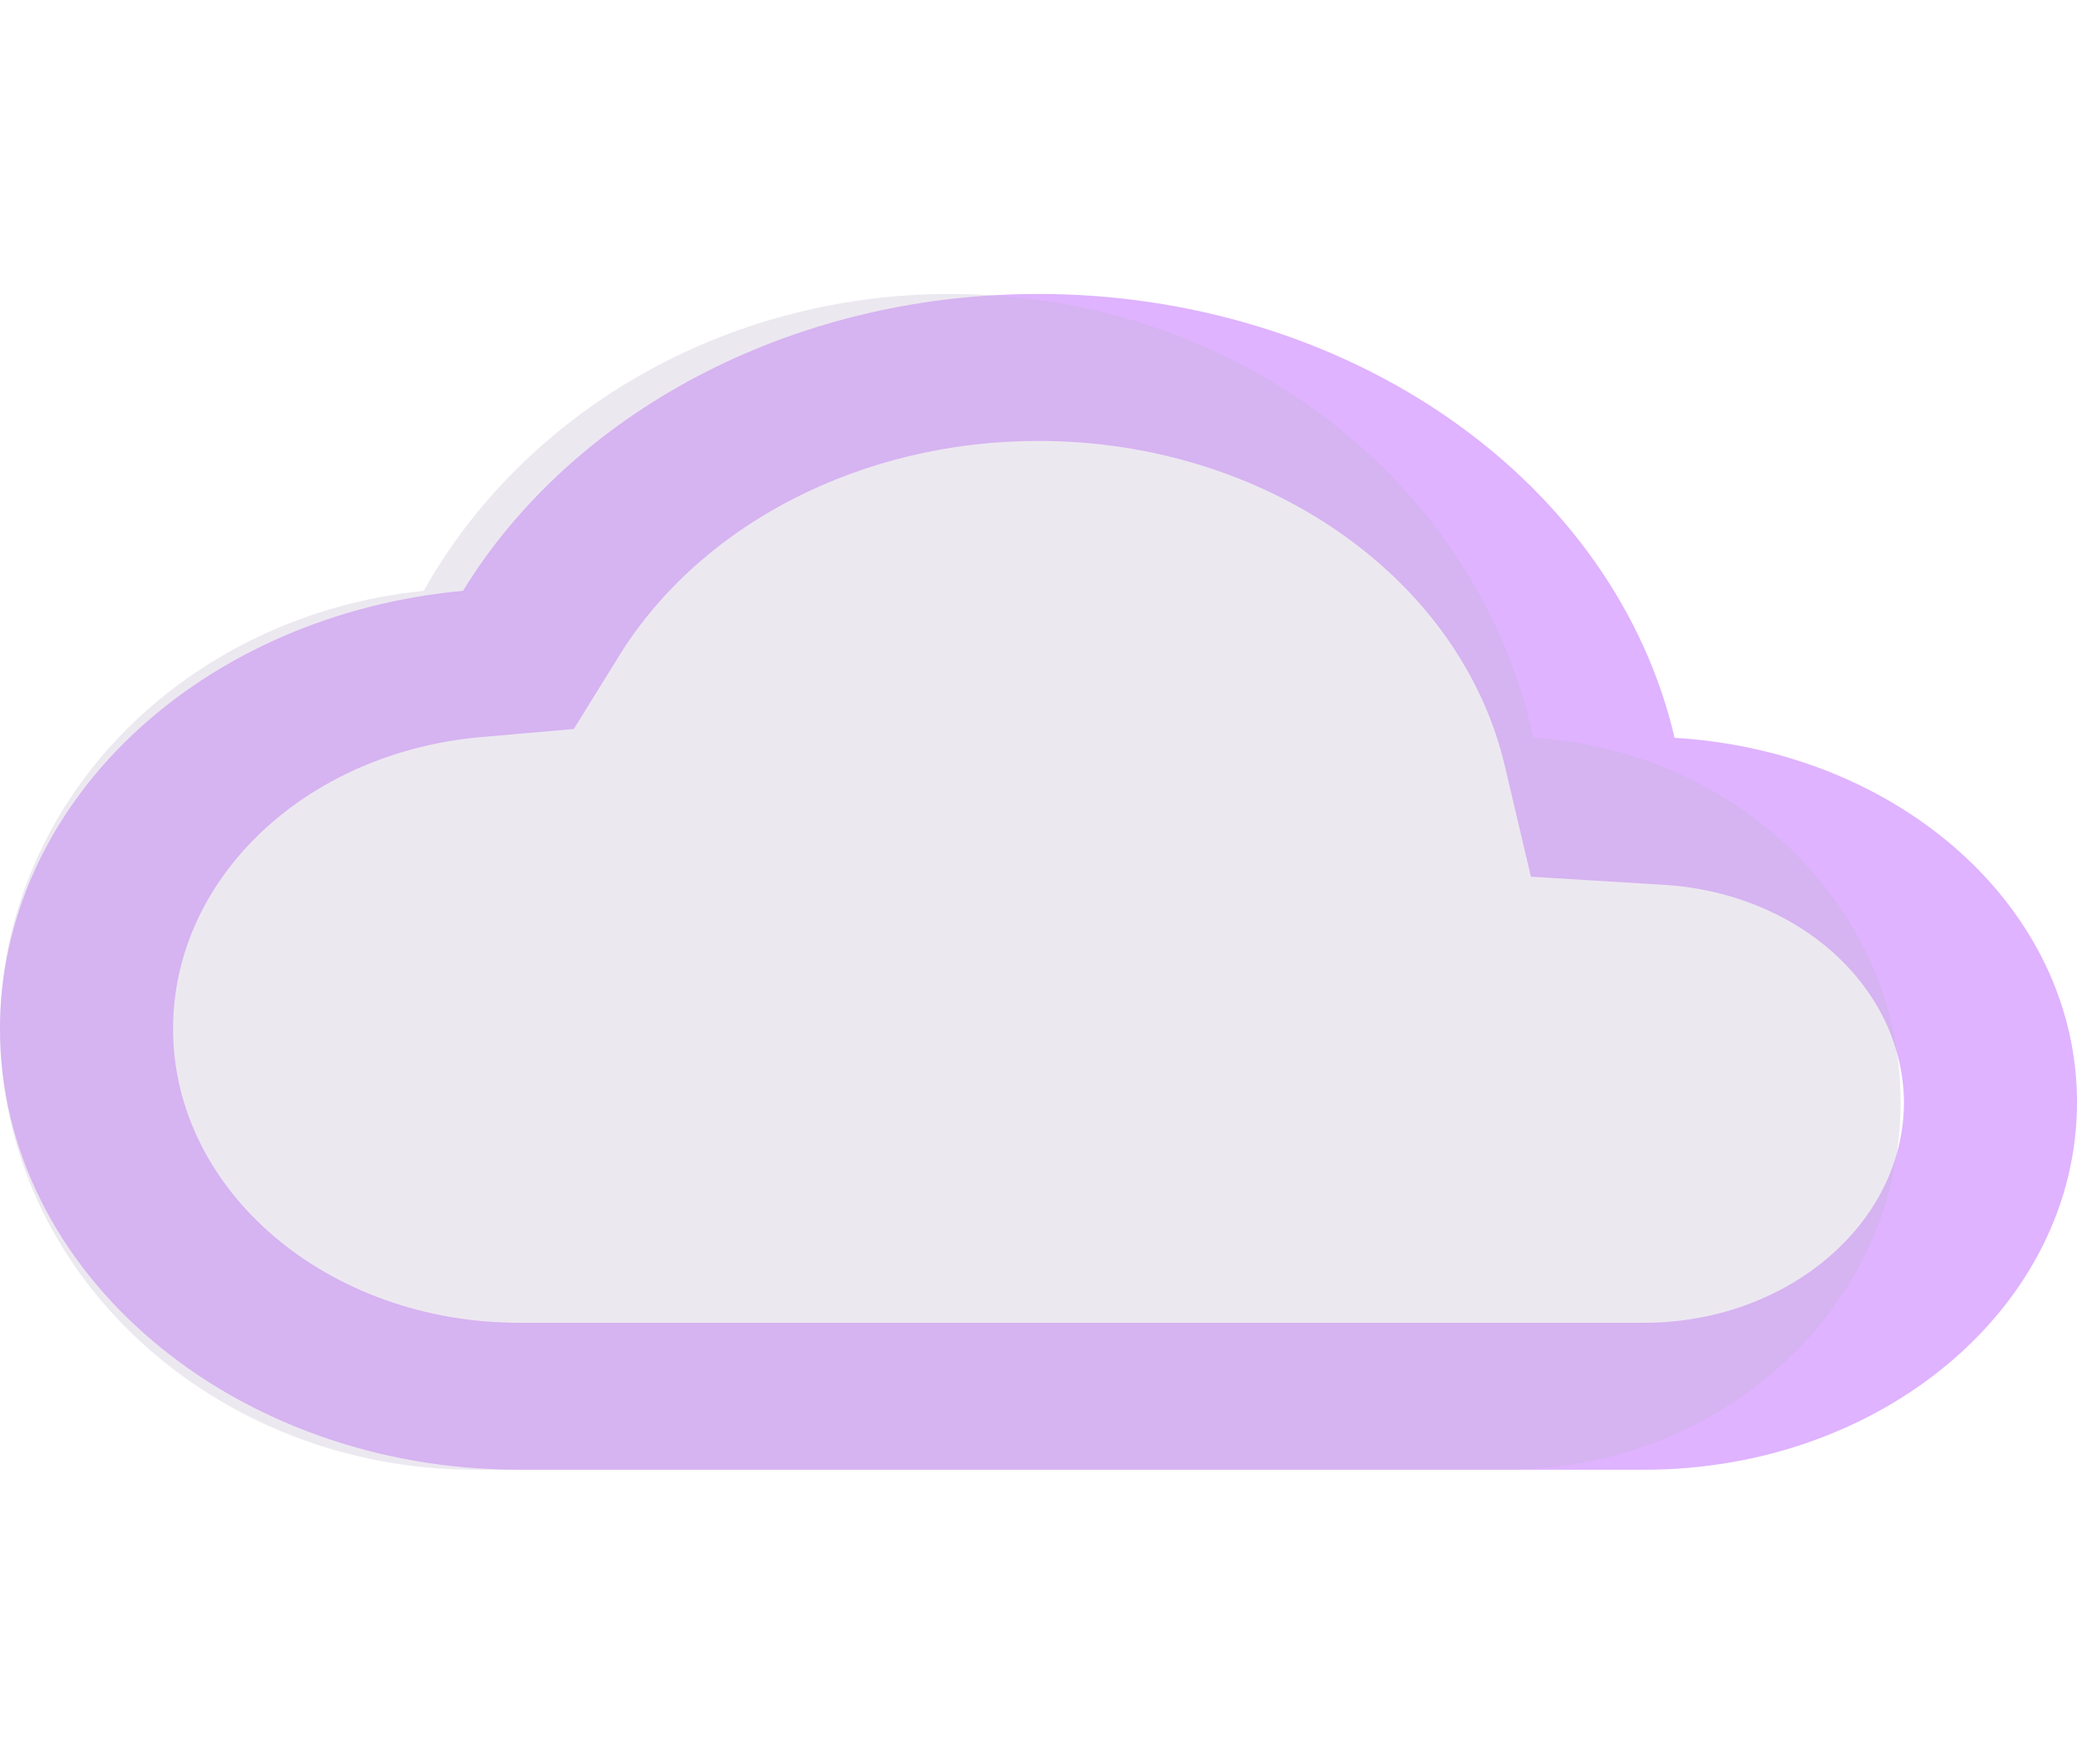 <svg width="106" height="90" viewBox="0 0 106 90" fill="none" xmlns="http://www.w3.org/2000/svg">
<g opacity="0.3" clip-path="url(#clip0_1_12)">
<path d="M53 22.5C64.572 22.5 74.553 29.475 76.806 39.112L78.131 44.737L84.888 45.15C88.209 45.34 91.321 46.59 93.599 48.649C95.877 50.709 97.152 53.425 97.167 56.25C97.167 62.438 91.204 67.5 83.917 67.5H26.5C16.739 67.5 8.833 60.788 8.833 52.5C8.833 44.812 15.591 38.4 24.557 37.612L29.282 37.2L31.491 33.638C33.522 30.28 36.605 27.464 40.4 25.499C44.195 23.534 48.555 22.496 53 22.5ZM53 15C40.236 15 29.15 21.15 23.629 30.15C17.138 30.746 11.134 33.357 6.773 37.483C2.411 41.608 -0.001 46.956 1.78843e-07 52.5C1.78843e-07 64.912 11.881 75 26.5 75H83.917C96.107 75 106 66.6 106 56.25C106 46.35 96.946 38.325 85.463 37.65C83.979 31.266 79.931 25.518 74.01 21.387C68.09 17.256 60.663 14.998 53 15Z" fill="#9400FF"/>
<g opacity="0.3" clip-path="url(#clip1_1_12)">
<path d="M78.247 37.65C75.458 24.712 63.212 15 48.5 15C36.82 15 26.675 21.15 21.623 30.15C15.683 30.746 10.189 33.357 6.198 37.483C2.207 41.608 -0.001 46.956 1.63658e-07 52.5C1.63658e-07 64.912 10.872 75 24.25 75H76.792C87.947 75 97 66.6 97 56.25C97 46.35 88.715 38.325 78.247 37.65Z" fill="#27005D"/>
</g>
</g>
<defs>
<clipPath id="clip0_1_12">
<rect width="106" height="90" fill="white"/>
</clipPath>
<clipPath id="clip1_1_12">
<rect width="97" height="90" fill="white"/>
</clipPath>
</defs>
</svg>

